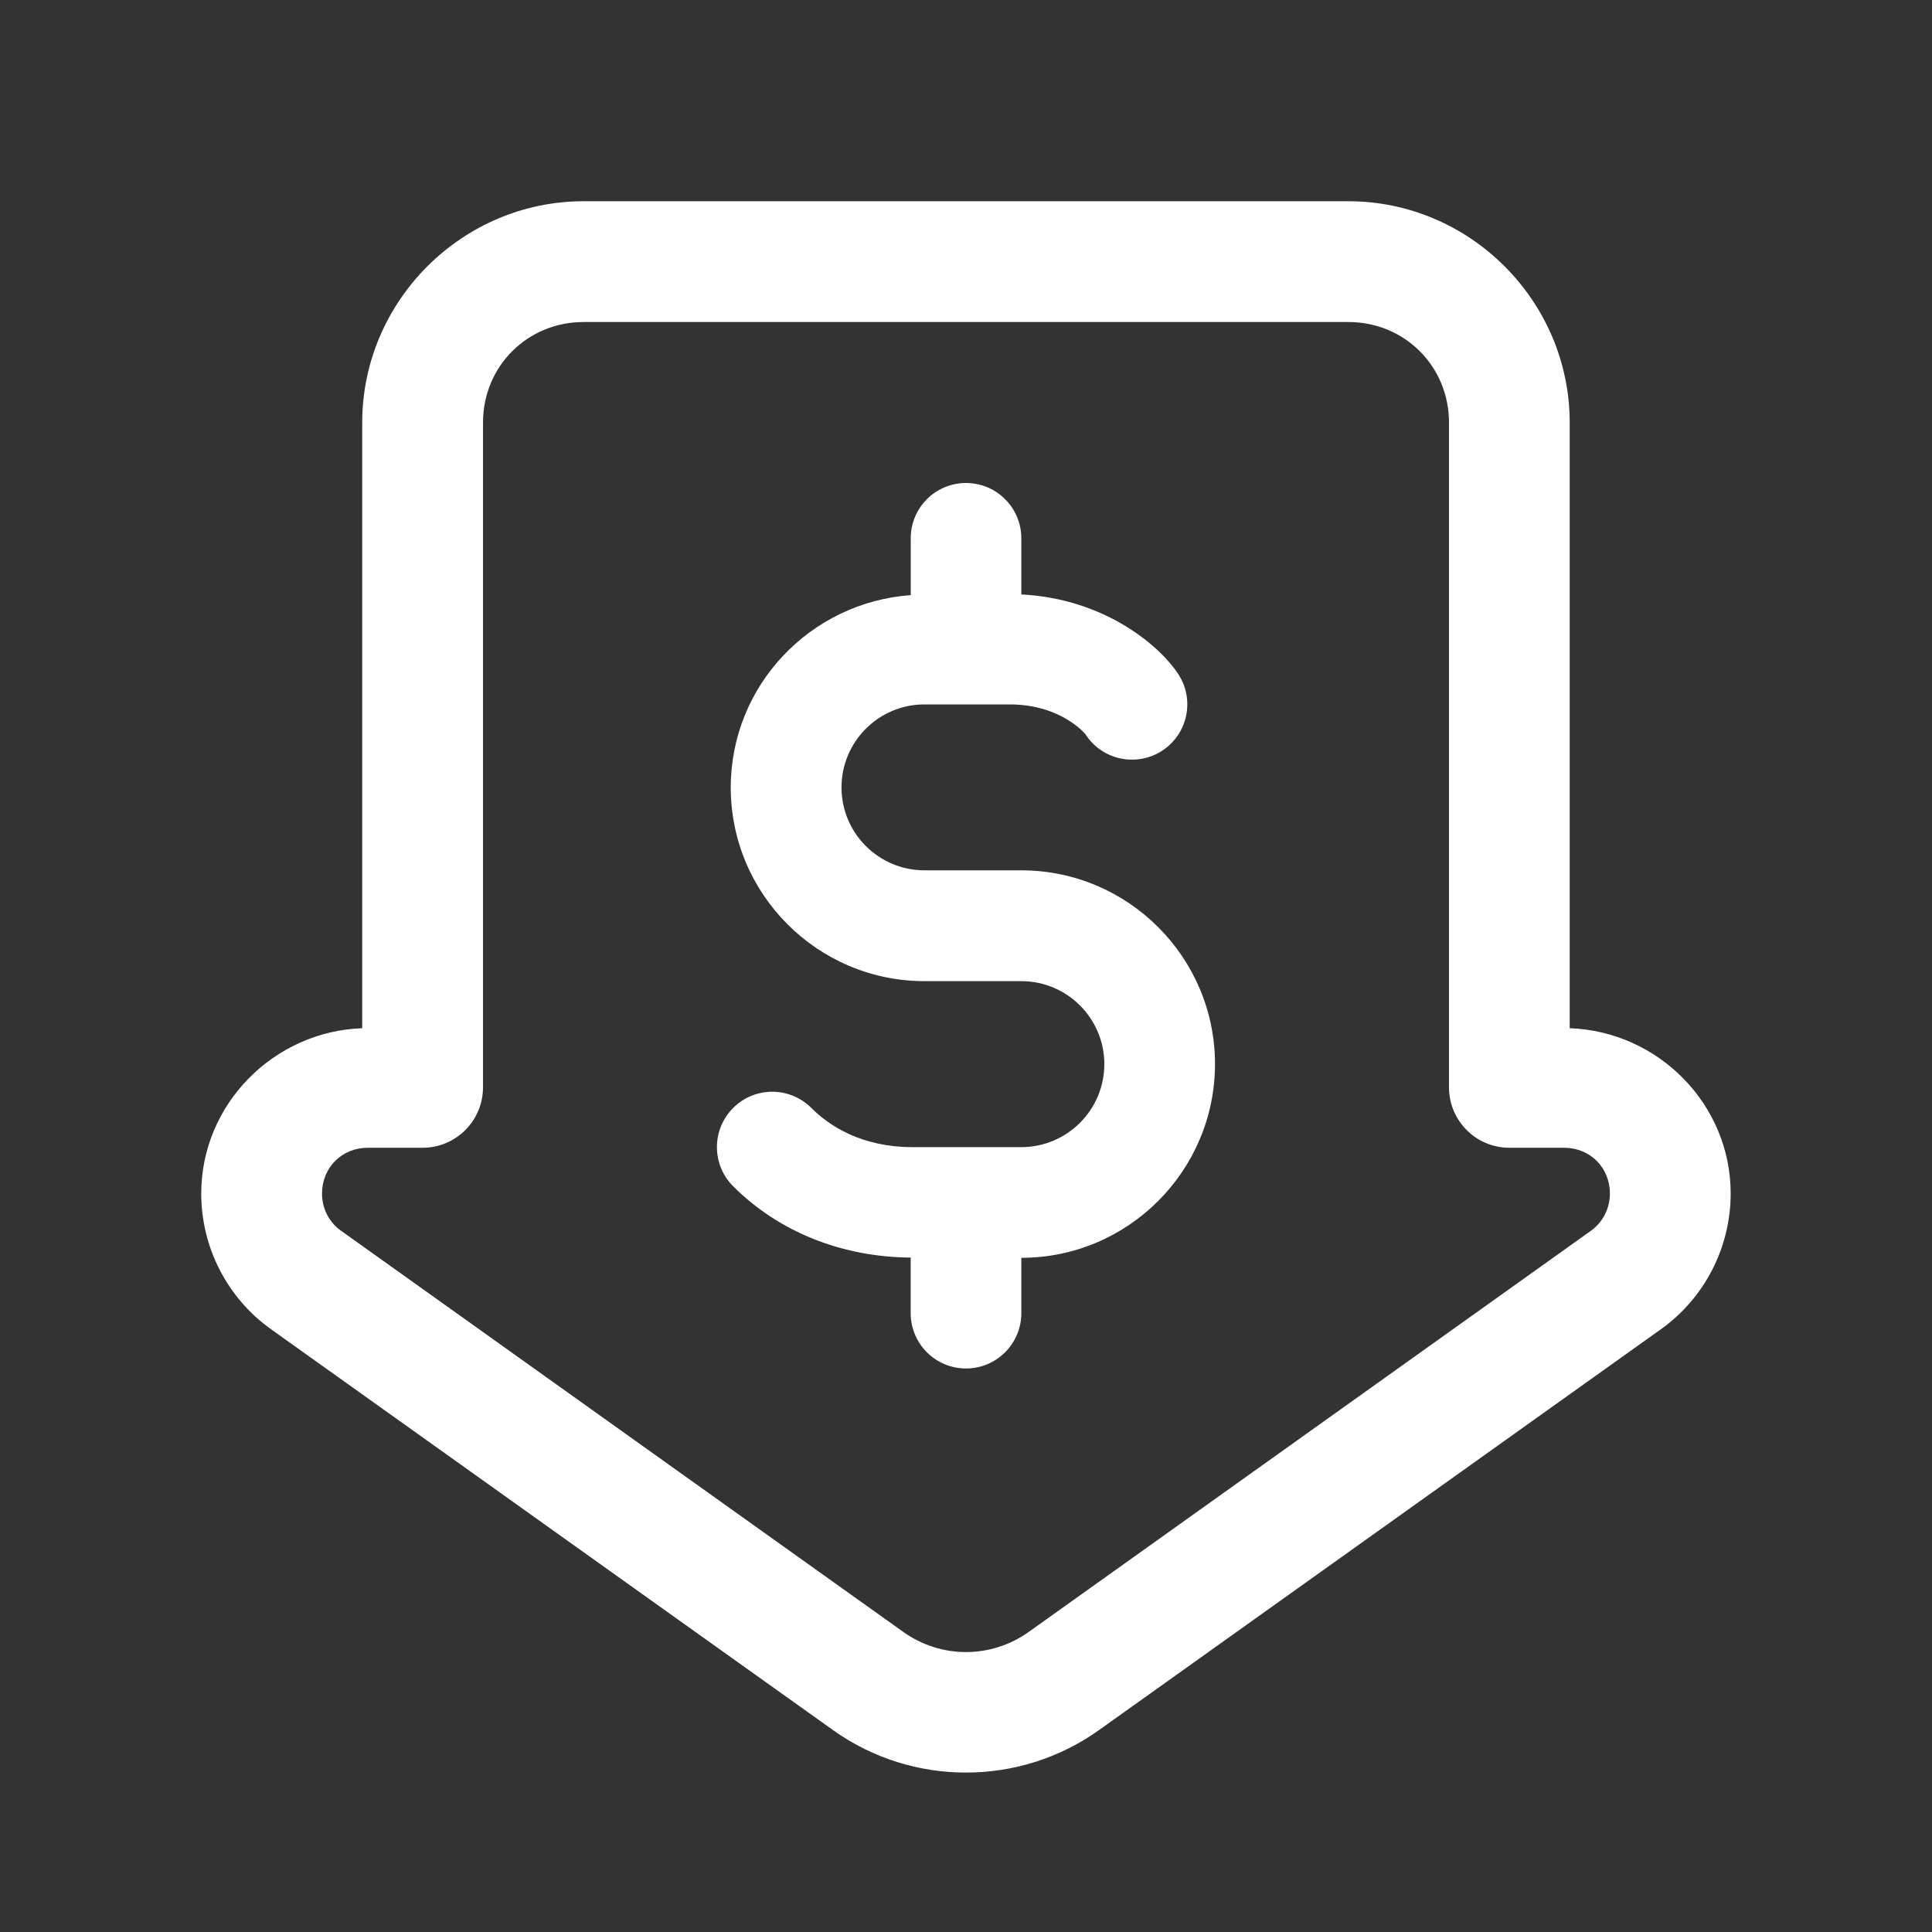 <svg width="25" height="25" viewBox="0 0 25 25" fill="none" xmlns="http://www.w3.org/2000/svg">
<rect x="0" y="0" width="25" height="25" fill="#333333" stroke="none"/>
<path d="M7.552 2.604C5.979 2.604 4.687 3.896 4.687 5.469V13.305C3.541 13.346 2.604 14.289 2.604 15.445C2.604 16.141 2.941 16.797 3.508 17.201L10.78 22.388C11.806 23.12 13.193 23.12 14.22 22.388L21.491 17.201C22.058 16.797 22.394 16.141 22.395 15.446V15.445C22.395 14.289 21.459 13.346 20.312 13.305V5.469C20.312 3.896 19.021 2.604 17.448 2.604H7.552ZM7.552 4.167H17.448C18.176 4.167 18.75 4.74 18.75 5.469V14.071C18.75 14.278 18.832 14.476 18.979 14.623C19.125 14.77 19.324 14.852 19.531 14.852H20.239C20.576 14.852 20.832 15.108 20.832 15.445C20.832 15.637 20.741 15.816 20.584 15.928L13.313 21.116C12.824 21.465 12.176 21.465 11.687 21.116L4.416 15.928C4.415 15.928 4.415 15.928 4.415 15.928C4.258 15.817 4.167 15.638 4.167 15.445C4.167 15.108 4.423 14.852 4.761 14.852H5.469C5.676 14.852 5.874 14.77 6.021 14.623C6.168 14.476 6.25 14.278 6.25 14.071V5.469C6.25 4.74 6.824 4.167 7.552 4.167ZM12.5 6.25C12.104 6.25 11.784 6.571 11.785 6.967V7.701C10.487 7.794 9.456 8.869 9.456 10.19C9.456 11.572 10.581 12.696 11.963 12.696H13.216C13.808 12.696 14.29 13.177 14.29 13.77C14.29 14.362 13.808 14.844 13.216 14.844H11.811C11.146 14.844 10.73 14.568 10.499 14.337C10.219 14.057 9.766 14.057 9.487 14.337C9.207 14.617 9.207 15.071 9.487 15.35C10.078 15.941 10.893 16.266 11.784 16.273V16.992C11.784 17.387 12.104 17.708 12.5 17.708C12.896 17.708 13.216 17.387 13.216 16.992V16.276C14.598 16.276 15.722 15.15 15.722 13.768C15.722 12.387 14.597 11.262 13.215 11.262H11.963C11.37 11.262 10.889 10.781 10.889 10.189C10.889 9.597 11.37 9.115 11.963 9.115H13.063C13.735 9.115 14.044 9.5 14.047 9.502V9.503C14.261 9.835 14.703 9.929 15.036 9.716C15.368 9.501 15.464 9.058 15.249 8.726C15.027 8.381 14.321 7.749 13.216 7.692V6.966C13.216 6.571 12.896 6.25 12.5 6.25Z" fill="white"/>
</svg>
